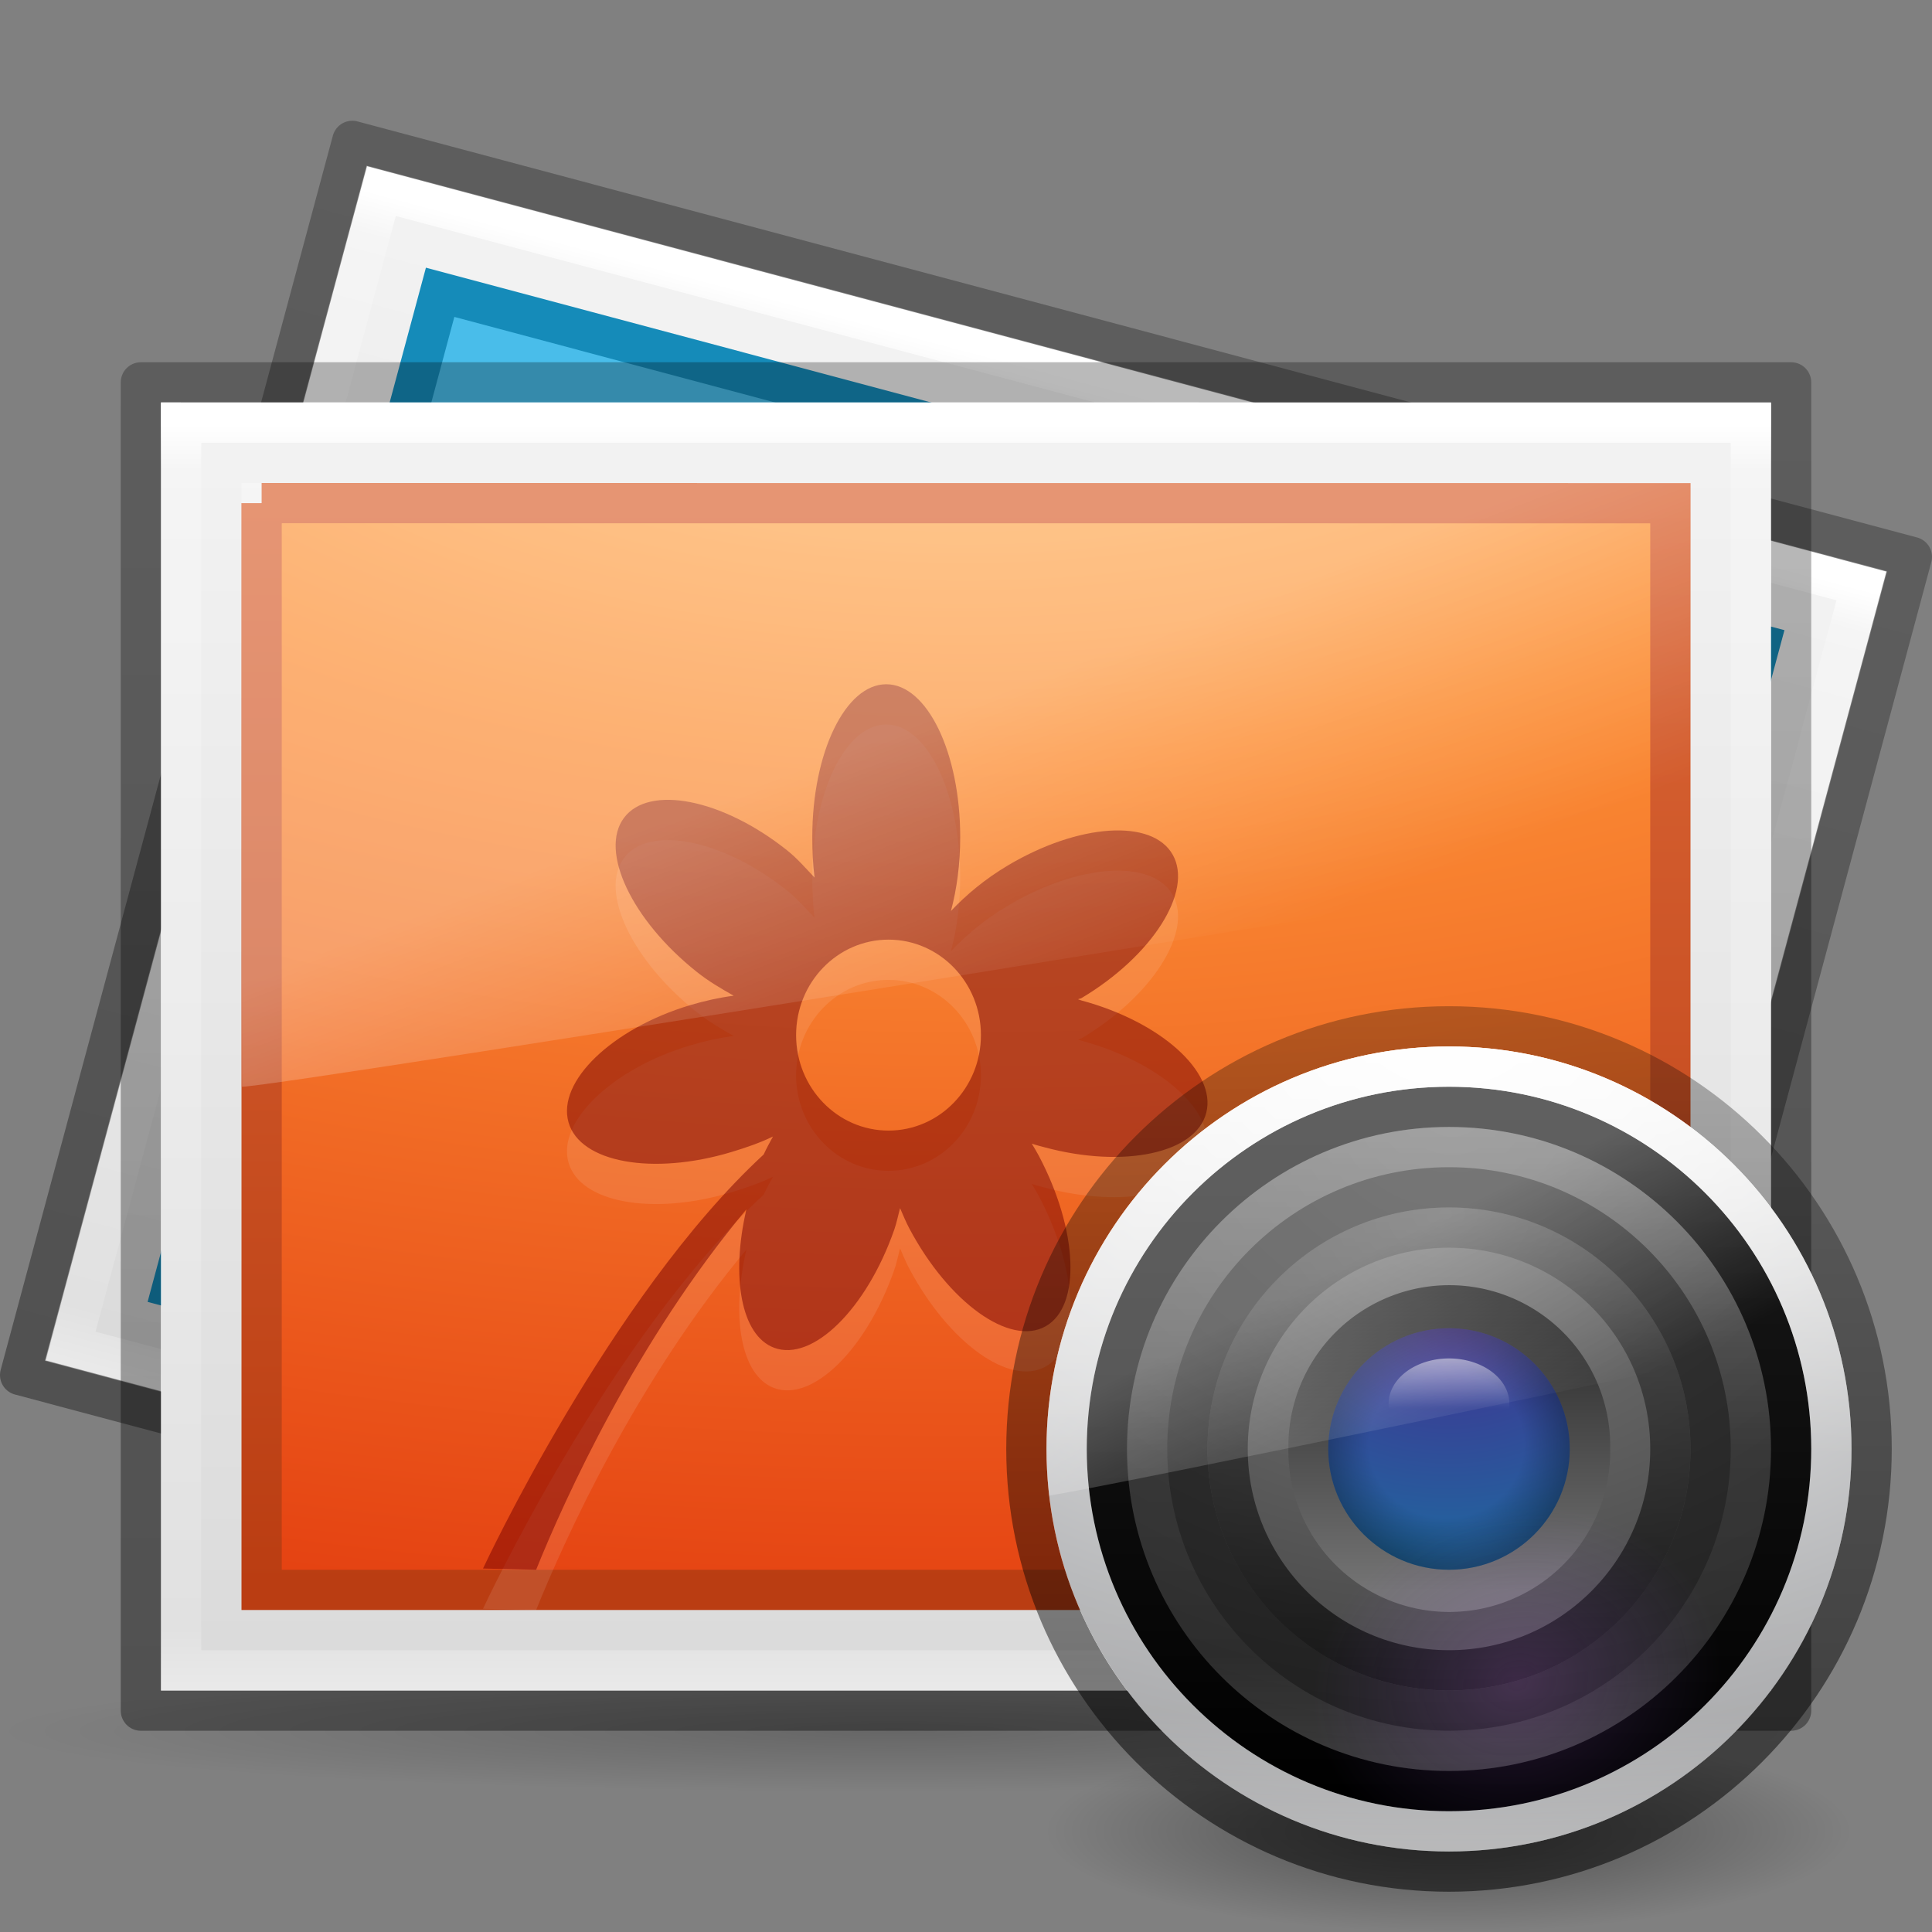 <?xml version="1.0" encoding="UTF-8" standalone="no"?>
<!-- Created with Inkscape (http://www.inkscape.org/) -->

<svg
   xmlns:dc="http://purl.org/dc/elements/1.1/"
   xmlns:cc="http://creativecommons.org/ns#"
   xmlns:rdf="http://www.w3.org/1999/02/22-rdf-syntax-ns#"
   xmlns:svg="http://www.w3.org/2000/svg"
   xmlns="http://www.w3.org/2000/svg"
   xmlns:xlink="http://www.w3.org/1999/xlink"
   xmlns:inkscape="http://www.inkscape.org/namespaces/inkscape"
   version="1.1"
   width="48"
   height="48"
   id="svg4316">
  <rect width="100%" height="100%" fill="#808080" stroke="none"/>
  <defs
     id="defs4318">
    <linearGradient
       x1="71.204"
       y1="6.238"
       x2="71.204"
       y2="44.341"
       id="linearGradient3290"
       xlink:href="#linearGradient3101"
       gradientUnits="userSpaceOnUse"
       gradientTransform="matrix(0.514,0,0,0.514,-0.836,22.979)" />
    <linearGradient
       x1="71.204"
       y1="6.238"
       x2="71.204"
       y2="44.341"
       id="linearGradient3101"
       gradientUnits="userSpaceOnUse"
       gradientTransform="matrix(0.514,0,0,0.514,-24.836,-1.021)">
      <stop
         id="stop4013-8"
         style="stop-color:#ffffff;stop-opacity:1"
         offset="0" />
      <stop
         id="stop4015-11"
         style="stop-color:#ffffff;stop-opacity:0.235"
         offset="0.508" />
      <stop
         id="stop4017-4"
         style="stop-color:#ffffff;stop-opacity:0.157"
         offset="0.835" />
      <stop
         id="stop4019-3"
         style="stop-color:#ffffff;stop-opacity:0.392"
         offset="1" />
    </linearGradient>
    <radialGradient
       cx="95.087"
       cy="50.889"
       r="23.5"
       fx="95.087"
       fy="50.889"
       id="radialGradient3339"
       xlink:href="#linearGradient5187-627"
       gradientUnits="userSpaceOnUse"
       gradientTransform="matrix(0.213,-0.052,0.043,0.178,15.259,37.687)" />
    <linearGradient
       id="linearGradient5187-627">
      <stop
         id="stop5147"
         style="stop-color:#cc70ff;stop-opacity:1"
         offset="0" />
      <stop
         id="stop5149"
         style="stop-color:#9361ed;stop-opacity:0"
         offset="1" />
    </linearGradient>
    <linearGradient
       x1="16.626"
       y1="15.298"
       x2="20.055"
       y2="24.628"
       id="linearGradient3345"
       xlink:href="#linearGradient8265-821-176-38-919-66-249-7-7-1-5-7-842"
       gradientUnits="userSpaceOnUse"
       gradientTransform="matrix(0.452,0,0,0.61,25.125,22.517)" />
    <linearGradient
       id="linearGradient8265-821-176-38-919-66-249-7-7-1-5-7-842">
      <stop
         id="stop5135"
         style="stop-color:#ffffff;stop-opacity:1"
         offset="0" />
      <stop
         id="stop5137"
         style="stop-color:#ffffff;stop-opacity:0"
         offset="1" />
    </linearGradient>
    <linearGradient
       x1="79"
       y1="32"
       x2="122.714"
       y2="32"
       id="linearGradient3348"
       xlink:href="#linearGradient4174-396"
       gradientUnits="userSpaceOnUse"
       gradientTransform="matrix(0,-0.333,0.333,0,25.333,67.999)" />
    <linearGradient
       id="linearGradient4174-396">
      <stop
         id="stop5101"
         style="stop-color:#000000;stop-opacity:0.736"
         offset="0" />
      <stop
         id="stop5103"
         style="stop-color:#000000;stop-opacity:0.096"
         offset="1" />
    </linearGradient>
    <linearGradient
       x1="68.313"
       y1="52.925"
       x2="68.313"
       y2="65.922"
       id="linearGradient3328"
       xlink:href="#linearGradient3990-3-968"
       gradientUnits="userSpaceOnUse" />
    <linearGradient
       id="linearGradient3990-3-968">
      <stop
         id="stop5069"
         style="stop-color:#ffffff;stop-opacity:1"
         offset="0" />
      <stop
         id="stop5071"
         style="stop-color:#ffffff;stop-opacity:0"
         offset="1" />
    </linearGradient>
    <radialGradient
       cx="95.838"
       cy="95.388"
       r="9.498"
       fx="95.838"
       fy="95.388"
       id="radialGradient3352"
       xlink:href="#linearGradient4278-757"
       gradientUnits="userSpaceOnUse"
       gradientTransform="matrix(0.405,-6.0397591e-8,5.6748104e-8,0.381,-2.882,-0.451)" />
    <linearGradient
       id="linearGradient4278-757">
      <stop
         id="stop5107"
         style="stop-color:#000000;stop-opacity:0"
         offset="0" />
      <stop
         id="stop5109"
         style="stop-color:#000000;stop-opacity:0"
         offset="0.5" />
      <stop
         id="stop5111"
         style="stop-color:#000000;stop-opacity:1"
         offset="1" />
    </linearGradient>
    <radialGradient
       cx="23.896"
       cy="3.99"
       r="20.397"
       id="radialGradient3355"
       xlink:href="#linearGradient2867-449-88-871-390-598-476-591-434-148-57-177-691-923"
       gradientUnits="userSpaceOnUse"
       gradientTransform="matrix(0,0.352,-0.465,0,37.854,24.364)" />
    <linearGradient
       id="linearGradient2867-449-88-871-390-598-476-591-434-148-57-177-691-923">
      <stop
         id="stop5181"
         style="stop-color:#432f91;stop-opacity:1"
         offset="0" />
      <stop
         id="stop5183"
         style="stop-color:#1972a2;stop-opacity:1"
         offset="1" />
    </linearGradient>
    <linearGradient
       x1="-12.623"
       y1="64.192"
       x2="-12.623"
       y2="88.211"
       id="linearGradient3322"
       xlink:href="#linearGradient3087-408-4-672-8"
       gradientUnits="userSpaceOnUse" />
    <linearGradient
       x1="7.078"
       y1="3.082"
       x2="7.078"
       y2="45.369"
       id="linearGradient3087-408-4-672-8"
       gradientUnits="userSpaceOnUse"
       gradientTransform="matrix(0.221,0,0,0.221,6.693,6.693)">
      <stop
         id="stop5153-9"
         style="stop-color:#232323;stop-opacity:1"
         offset="0" />
      <stop
         id="stop5155-8"
         style="stop-color:#747474;stop-opacity:1"
         offset="1" />
    </linearGradient>
    <radialGradient
       cx="24.78"
       cy="4.077"
       r="20.397"
       fx="24.78"
       fy="4.077"
       id="radialGradient3359"
       xlink:href="#linearGradient3707-319-631-407-324-616-79"
       gradientUnits="userSpaceOnUse"
       gradientTransform="matrix(0,0.585,-0.773,0,39.069,15.666)" />
    <linearGradient
       id="linearGradient3707-319-631-407-324-616-79">
      <stop
         id="stop5194"
         style="stop-color:#787878;stop-opacity:1"
         offset="0" />
      <stop
         id="stop5196"
         style="stop-color:#474747;stop-opacity:1"
         offset="1" />
    </linearGradient>
    <linearGradient
       x1="71.204"
       y1="6.238"
       x2="71.204"
       y2="44.341"
       id="linearGradient3362"
       xlink:href="#linearGradient3101-4-766"
       gradientUnits="userSpaceOnUse"
       gradientTransform="matrix(0.405,0,0,0.405,6.919,25.719)" />
    <linearGradient
       x1="71.204"
       y1="6.238"
       x2="71.204"
       y2="44.341"
       id="linearGradient3101-4-766"
       gradientUnits="userSpaceOnUse"
       gradientTransform="matrix(0.514,0,0,0.514,-24.836,-1.021)">
      <stop
         id="stop5091"
         style="stop-color:#ffffff;stop-opacity:1"
         offset="0" />
      <stop
         id="stop5093"
         style="stop-color:#ffffff;stop-opacity:0.235"
         offset="0.508" />
      <stop
         id="stop5095"
         style="stop-color:#ffffff;stop-opacity:0.157"
         offset="0.835" />
      <stop
         id="stop5097"
         style="stop-color:#ffffff;stop-opacity:0.392"
         offset="1" />
    </linearGradient>
    <radialGradient
       cx="10.229"
       cy="22.955"
       r="20"
       fx="10.229"
       fy="22.955"
       id="radialGradient3365"
       xlink:href="#linearGradient2867-449-88-871-390-598-476-591-434-148-57-177-641-289-620-227-114-444-680-744-921-551-3-685-166-313"
       gradientUnits="userSpaceOnUse"
       gradientTransform="matrix(0,0.849,-0.99,-2.4719546e-8,58.806,18.894)" />
    <linearGradient
       id="linearGradient2867-449-88-871-390-598-476-591-434-148-57-177-641-289-620-227-114-444-680-744-921-551-3-685-166-313">
      <stop
         id="stop5075"
         style="stop-color:#3e3e3e;stop-opacity:1"
         offset="0" />
      <stop
         id="stop5077"
         style="stop-color:#343434;stop-opacity:1"
         offset="0.262" />
      <stop
         id="stop5079"
         style="stop-color:#272727;stop-opacity:1"
         offset="0.705" />
      <stop
         id="stop5081"
         style="stop-color:#1d1d1d;stop-opacity:1"
         offset="1" />
    </linearGradient>
    <linearGradient
       x1="83.59"
       y1="73.439"
       x2="83.59"
       y2="118.827"
       id="linearGradient3367"
       xlink:href="#linearGradient4077-488-880-992"
       gradientUnits="userSpaceOnUse"
       gradientTransform="matrix(0.378,0,0,0.378,-0.267,-0.267)" />
    <linearGradient
       id="linearGradient4077-488-880-992">
      <stop
         id="stop5085"
         style="stop-color:#1b1b1b;stop-opacity:1"
         offset="0" />
      <stop
         id="stop5087"
         style="stop-color:#000000;stop-opacity:1"
         offset="1" />
    </linearGradient>
    <radialGradient
       cx="23.896"
       cy="3.99"
       r="20.397"
       id="radialGradient3370"
       xlink:href="#radialGradient3093-718"
       gradientUnits="userSpaceOnUse"
       gradientTransform="matrix(0,1.173,-1.549,0,42.179,-2.79)" />
    <radialGradient
       cx="23.896"
       cy="3.99"
       r="20.397"
       id="radialGradient3093-718"
       gradientUnits="userSpaceOnUse"
       gradientTransform="matrix(0,1.232,-1.626,0,18.487,-28.722)">
      <stop
         id="stop5115"
         style="stop-color:#ffffff;stop-opacity:1"
         offset="0" />
      <stop
         id="stop5117"
         style="stop-color:#dddddd;stop-opacity:1"
         offset="0.262" />
      <stop
         id="stop5119"
         style="stop-color:#abacae;stop-opacity:1"
         offset="0.661" />
      <stop
         id="stop5121"
         style="stop-color:#89898b;stop-opacity:1"
         offset="1" />
    </radialGradient>
    <linearGradient
       x1="16.626"
       y1="15.298"
       x2="20.055"
       y2="24.628"
       id="linearGradient4873"
       xlink:href="#linearGradient8265-821-176-38-919-66-249-7-7-1-5"
       gradientUnits="userSpaceOnUse"
       gradientTransform="matrix(0.782,0,0,0.813,5.206,7.354)" />
    <linearGradient
       id="linearGradient8265-821-176-38-919-66-249-7-7-1-5">
      <stop
         id="stop2687-1-9-6-7"
         style="stop-color:#ffffff;stop-opacity:1"
         offset="0" />
      <stop
         id="stop2689-5-4-4-2"
         style="stop-color:#ffffff;stop-opacity:0"
         offset="1" />
    </linearGradient>
    <linearGradient
       x1="19.759"
       y1="24.735"
       x2="19.759"
       y2="46.702"
       id="linearGradient3287"
       xlink:href="#linearGradient4270-7-5"
       gradientUnits="userSpaceOnUse"
       gradientTransform="translate(19.745,0.3)" />
    <linearGradient
       id="linearGradient4270-7-5">
      <stop
         id="stop4272-8-7"
         style="stop-color:#000000;stop-opacity:0.328"
         offset="0" />
      <stop
         id="stop4274-6-3"
         style="stop-color:#000000;stop-opacity:0.68"
         offset="1" />
    </linearGradient>
    <radialGradient
       cx="62.625"
       cy="4.625"
       r="10.625"
       id="radialGradient3296"
       xlink:href="#radialGradient3109"
       gradientUnits="userSpaceOnUse"
       gradientTransform="matrix(0.941,0,0,0.235,-22.941,44.412)" />
    <radialGradient
       cx="62.625"
       cy="4.625"
       r="10.625"
       id="radialGradient3109"
       gradientUnits="userSpaceOnUse"
       gradientTransform="matrix(1.129,0,0,0.282,-58.729,19.694)">
      <stop
         id="stop8840-3"
         style="stop-color:#000000;stop-opacity:1"
         offset="0" />
      <stop
         id="stop8842-5"
         style="stop-color:#000000;stop-opacity:0"
         offset="1" />
    </radialGradient>
    <linearGradient
       x1="24"
       y1="5.564"
       x2="24"
       y2="43"
       id="linearGradient4881"
       xlink:href="#linearGradient3977-7"
       gradientUnits="userSpaceOnUse"
       gradientTransform="matrix(1.054,0,0,0.838,-1.297,5.892)" />
    <linearGradient
       id="linearGradient3977-7">
      <stop
         id="stop3979-6"
         style="stop-color:#ffffff;stop-opacity:1"
         offset="0" />
      <stop
         id="stop3981-3"
         style="stop-color:#ffffff;stop-opacity:0.235"
         offset="0.036" />
      <stop
         id="stop3983-8"
         style="stop-color:#ffffff;stop-opacity:0.157"
         offset="0.951" />
      <stop
         id="stop3985-2"
         style="stop-color:#ffffff;stop-opacity:0.392"
         offset="1" />
    </linearGradient>
    <radialGradient
       cx="7.806"
       cy="9.957"
       r="12.672"
       fx="7.276"
       fy="9.957"
       id="radialGradient5173"
       xlink:href="#linearGradient2867-449-88-871-390-598-476-591-434-148-57-177-8-3"
       gradientUnits="userSpaceOnUse"
       gradientTransform="matrix(-1.6167276e-7,4.051,-8.092,-1.2158892e-7,104.564,-24.663)" />
    <linearGradient
       id="linearGradient2867-449-88-871-390-598-476-591-434-148-57-177-8-3">
      <stop
         id="stop3750-1-0"
         style="stop-color:#ffcd7d;stop-opacity:1"
         offset="0" />
      <stop
         id="stop3752-3-7"
         style="stop-color:#fc8f36;stop-opacity:1"
         offset="0.262" />
      <stop
         id="stop3754-1-8"
         style="stop-color:#e23a0e;stop-opacity:1"
         offset="0.705" />
      <stop
         id="stop3756-1-6"
         style="stop-color:#ac441f;stop-opacity:1"
         offset="1" />
    </linearGradient>
    <linearGradient
       x1="25"
       y1="44.291"
       x2="25"
       y2="0.571"
       id="linearGradient5175"
       xlink:href="#linearGradient4039"
       gradientUnits="userSpaceOnUse"
       gradientTransform="matrix(1,0,0,0.614,5.3026516e-5,12.195)" />
    <linearGradient
       id="linearGradient4039">
      <stop
         id="stop4041"
         style="stop-color:#ba3d12;stop-opacity:1"
         offset="0" />
      <stop
         id="stop4043"
         style="stop-color:#db6737;stop-opacity:1"
         offset="1" />
    </linearGradient>
    <linearGradient
       x1="25.132"
       y1="0.985"
       x2="25.132"
       y2="47.013"
       id="linearGradient4884"
       xlink:href="#linearGradient3600-9"
       gradientUnits="userSpaceOnUse"
       gradientTransform="matrix(1.143,0,0,0.695,-3.429,8.246)" />
    <linearGradient
       id="linearGradient3600-9">
      <stop
         id="stop3602-0"
         style="stop-color:#f4f4f4;stop-opacity:1"
         offset="0" />
      <stop
         id="stop3604-9"
         style="stop-color:#dbdbdb;stop-opacity:1"
         offset="1" />
    </linearGradient>
    <linearGradient
       x1="-76.835"
       y1="6.681"
       x2="-76.844"
       y2="52.888"
       id="linearGradient4712-5"
       xlink:href="#linearGradient4623-7"
       gradientUnits="userSpaceOnUse"
       gradientTransform="matrix(0.997,5.6082336e-4,2.043022e-4,0.717,121.087,4.843)" />
    <linearGradient
       id="linearGradient4623-7">
      <stop
         id="stop4625-3"
         style="stop-color:#000000;stop-opacity:0.271"
         offset="0" />
      <stop
         id="stop4627-1"
         style="stop-color:#000000;stop-opacity:0.368"
         offset="1" />
    </linearGradient>
    <linearGradient
       x1="24"
       y1="5.564"
       x2="24"
       y2="43"
       id="linearGradient3102"
       xlink:href="#linearGradient3977-7-9"
       gradientUnits="userSpaceOnUse"
       gradientTransform="matrix(0.994,0.265,-0.209,0.775,5.163,-0.968)" />
    <linearGradient
       id="linearGradient3977-7-9">
      <stop
         id="stop3979-6-2"
         style="stop-color:#ffffff;stop-opacity:1"
         offset="0" />
      <stop
         id="stop3981-3-2"
         style="stop-color:#ffffff;stop-opacity:0.235"
         offset="0.036" />
      <stop
         id="stop3983-8-7"
         style="stop-color:#ffffff;stop-opacity:0.157"
         offset="0.951" />
      <stop
         id="stop3985-2-7"
         style="stop-color:#ffffff;stop-opacity:0.392"
         offset="1" />
    </linearGradient>
    <linearGradient
       x1="25.132"
       y1="0.985"
       x2="25.132"
       y2="47.013"
       id="linearGradient3106"
       xlink:href="#linearGradient3600-9-0"
       gradientUnits="userSpaceOnUse"
       gradientTransform="matrix(1.079,0.288,-0.174,0.645,2.543,0.63)" />
    <linearGradient
       id="linearGradient3600-9-0">
      <stop
         id="stop3602-0-8"
         style="stop-color:#f4f4f4;stop-opacity:1"
         offset="0" />
      <stop
         id="stop3604-9-2"
         style="stop-color:#dbdbdb;stop-opacity:1"
         offset="1" />
    </linearGradient>
    <linearGradient
       x1="-76.835"
       y1="6.681"
       x2="-76.844"
       y2="52.888"
       id="linearGradient3109"
       xlink:href="#linearGradient4623-7-8"
       gradientUnits="userSpaceOnUse"
       gradientTransform="matrix(0.942,0.252,-0.179,0.666,121.044,28.818)" />
    <linearGradient
       id="linearGradient4623-7-8">
      <stop
         id="stop4625-3-6"
         style="stop-color:#000000;stop-opacity:0.271"
         offset="0" />
      <stop
         id="stop4627-1-9"
         style="stop-color:#000000;stop-opacity:0.368"
         offset="1" />
    </linearGradient>
    <linearGradient
       id="linearGradient5071-7-3">
      <stop
         id="stop5073-2-9"
         style="stop-color:#000000;stop-opacity:1"
         offset="0" />
      <stop
         id="stop5075-2-1"
         style="stop-color:#000000;stop-opacity:0"
         offset="1" />
    </linearGradient>
    <radialGradient
       cx="19.534"
       cy="40.43"
       r="23.93"
       fx="19.534"
       fy="40.43"
       id="radialGradient4314"
       xlink:href="#linearGradient5071-7-3"
       gradientUnits="userSpaceOnUse"
       gradientTransform="matrix(1,0,0,0.143,0,34.655)" />
    <linearGradient
       x1="71.204"
       y1="6.238"
       x2="71.204"
       y2="44.341"
       id="linearGradient3125"
       xlink:href="#linearGradient3101"
       gradientUnits="userSpaceOnUse"
       gradientTransform="matrix(0.514,0,0,0.514,-0.836,22.979)" />
    <radialGradient
       cx="95.087"
       cy="50.889"
       r="23.5"
       fx="95.087"
       fy="50.889"
       id="radialGradient3128"
       xlink:href="#linearGradient5187-627"
       gradientUnits="userSpaceOnUse"
       gradientTransform="matrix(0.213,-0.052,0.043,0.178,15.259,37.687)" />
    <linearGradient
       x1="16.626"
       y1="15.298"
       x2="20.055"
       y2="24.628"
       id="linearGradient3131"
       xlink:href="#linearGradient8265-821-176-38-919-66-249-7-7-1-5-7-842"
       gradientUnits="userSpaceOnUse"
       gradientTransform="matrix(0.452,0,0,0.61,25.125,22.517)" />
    <linearGradient
       x1="79"
       y1="32"
       x2="122.714"
       y2="32"
       id="linearGradient3134"
       xlink:href="#linearGradient4174-396"
       gradientUnits="userSpaceOnUse"
       gradientTransform="matrix(0,-0.333,0.333,0,25.333,67.999)" />
    <linearGradient
       x1="68.313"
       y1="52.925"
       x2="68.313"
       y2="65.922"
       id="linearGradient3137"
       xlink:href="#linearGradient3990-3-968"
       gradientUnits="userSpaceOnUse"
       gradientTransform="matrix(0.131,0,0,0.098,27.214,28.538)" />
    <radialGradient
       cx="95.838"
       cy="95.388"
       r="9.498"
       fx="95.838"
       fy="95.388"
       id="radialGradient3140"
       xlink:href="#linearGradient4278-757"
       gradientUnits="userSpaceOnUse"
       gradientTransform="matrix(0.405,-6.0397591e-8,5.6748104e-8,0.381,-2.882,-0.451)" />
    <radialGradient
       cx="23.896"
       cy="3.99"
       r="20.397"
       id="radialGradient3143"
       xlink:href="#linearGradient2867-449-88-871-390-598-476-591-434-148-57-177-691-923"
       gradientUnits="userSpaceOnUse"
       gradientTransform="matrix(0,0.352,-0.465,0,37.854,24.364)" />
    <linearGradient
       x1="-12.623"
       y1="64.192"
       x2="-12.623"
       y2="88.211"
       id="linearGradient3146"
       xlink:href="#linearGradient3087-408-4-672-8"
       gradientUnits="userSpaceOnUse"
       gradientTransform="matrix(0.337,0,0,0.328,40.739,10.59)" />
    <radialGradient
       cx="24.78"
       cy="4.077"
       r="20.397"
       fx="24.78"
       fy="4.077"
       id="radialGradient3149"
       xlink:href="#linearGradient3707-319-631-407-324-616-79"
       gradientUnits="userSpaceOnUse"
       gradientTransform="matrix(0,0.585,-0.773,0,39.069,15.666)" />
    <linearGradient
       x1="71.204"
       y1="6.238"
       x2="71.204"
       y2="44.341"
       id="linearGradient3152"
       xlink:href="#linearGradient3101-4-766"
       gradientUnits="userSpaceOnUse"
       gradientTransform="matrix(0.405,0,0,0.405,6.919,25.719)" />
    <radialGradient
       cx="10.229"
       cy="22.955"
       r="20"
       fx="10.229"
       fy="22.955"
       id="radialGradient3155"
       xlink:href="#linearGradient2867-449-88-871-390-598-476-591-434-148-57-177-641-289-620-227-114-444-680-744-921-551-3-685-166-313"
       gradientUnits="userSpaceOnUse"
       gradientTransform="matrix(0,0.849,-0.99,-2.4719546e-8,58.806,18.894)" />
    <linearGradient
       x1="83.59"
       y1="73.439"
       x2="83.59"
       y2="118.827"
       id="linearGradient3157"
       xlink:href="#linearGradient4077-488-880-992"
       gradientUnits="userSpaceOnUse"
       gradientTransform="matrix(0.378,0,0,0.378,-0.267,-0.267)" />
    <radialGradient
       cx="23.896"
       cy="3.99"
       r="20.397"
       id="radialGradient3160"
       xlink:href="#radialGradient3093-718"
       gradientUnits="userSpaceOnUse"
       gradientTransform="matrix(0,1.173,-1.549,0,42.179,-2.79)" />
    <linearGradient
       x1="16.626"
       y1="15.298"
       x2="20.055"
       y2="24.628"
       id="linearGradient3163"
       xlink:href="#linearGradient8265-821-176-38-919-66-249-7-7-1-5"
       gradientUnits="userSpaceOnUse"
       gradientTransform="matrix(0.782,0,0,0.813,5.206,7.354)" />
    <linearGradient
       x1="19.759"
       y1="24.735"
       x2="19.759"
       y2="46.702"
       id="linearGradient3166"
       xlink:href="#linearGradient4270-7-5"
       gradientUnits="userSpaceOnUse"
       gradientTransform="translate(19.745,0.3)" />
    <radialGradient
       cx="62.625"
       cy="4.625"
       r="10.625"
       id="radialGradient3169"
       xlink:href="#radialGradient3109"
       gradientUnits="userSpaceOnUse"
       gradientTransform="matrix(0.941,0,0,0.235,-22.941,44.412)" />
    <linearGradient
       x1="24"
       y1="5.564"
       x2="24"
       y2="43"
       id="linearGradient3174"
       xlink:href="#linearGradient3977-7"
       gradientUnits="userSpaceOnUse"
       gradientTransform="matrix(1.054,0,0,0.838,-1.297,5.892)" />
    <radialGradient
       cx="7.806"
       cy="9.957"
       r="12.672"
       fx="7.276"
       fy="9.957"
       id="radialGradient3177"
       xlink:href="#linearGradient2867-449-88-871-390-598-476-591-434-148-57-177-8-3"
       gradientUnits="userSpaceOnUse"
       gradientTransform="matrix(-1.6167276e-7,4.051,-8.092,-1.2158892e-7,104.564,-24.663)" />
    <linearGradient
       x1="25"
       y1="44.291"
       x2="25"
       y2="0.571"
       id="linearGradient3179"
       xlink:href="#linearGradient4039"
       gradientUnits="userSpaceOnUse"
       gradientTransform="matrix(1,0,0,0.614,5.3026516e-5,12.195)" />
    <linearGradient
       x1="25.132"
       y1="0.985"
       x2="25.132"
       y2="47.013"
       id="linearGradient3182"
       xlink:href="#linearGradient3600-9"
       gradientUnits="userSpaceOnUse"
       gradientTransform="matrix(1.143,0,0,0.695,-3.429,8.246)" />
    <linearGradient
       x1="-76.835"
       y1="6.681"
       x2="-76.844"
       y2="52.888"
       id="linearGradient3185"
       xlink:href="#linearGradient4623-7"
       gradientUnits="userSpaceOnUse"
       gradientTransform="matrix(0.997,5.6082336e-4,2.043022e-4,0.717,121.087,4.843)" />
    <linearGradient
       x1="24"
       y1="5.564"
       x2="24"
       y2="43"
       id="linearGradient3188"
       xlink:href="#linearGradient3977-7-9"
       gradientUnits="userSpaceOnUse"
       gradientTransform="matrix(0.994,0.265,-0.209,0.775,5.163,-0.968)" />
    <linearGradient
       x1="25.132"
       y1="0.985"
       x2="25.132"
       y2="47.013"
       id="linearGradient3192"
       xlink:href="#linearGradient3600-9-0"
       gradientUnits="userSpaceOnUse"
       gradientTransform="matrix(1.079,0.288,-0.174,0.645,2.543,0.63)" />
    <linearGradient
       x1="-76.835"
       y1="6.681"
       x2="-76.844"
       y2="52.888"
       id="linearGradient3195"
       xlink:href="#linearGradient4623-7-8"
       gradientUnits="userSpaceOnUse"
       gradientTransform="matrix(0.942,0.252,-0.179,0.666,121.044,28.818)" />
    <radialGradient
       cx="19.534"
       cy="40.43"
       r="23.93"
       fx="19.534"
       fy="40.43"
       id="radialGradient3198"
       xlink:href="#linearGradient5071-7-3"
       gradientUnits="userSpaceOnUse"
       gradientTransform="matrix(0.927,0,0,0.063,4.098,40.466)" />
    <linearGradient
       x1="-166.576"
       y1="49.332"
       x2="-166.576"
       y2="73.351"
       id="linearGradient3146-2"
       xlink:href="#linearGradient3087-408-4-672-8-5"
       gradientUnits="userSpaceOnUse"
       gradientTransform="matrix(0.337,0,0,0.328,40.739,10.59)" />
    <linearGradient
       x1="7.078"
       y1="3.082"
       x2="7.078"
       y2="45.369"
       id="linearGradient3087-408-4-672-8-5"
       gradientUnits="userSpaceOnUse"
       gradientTransform="matrix(0.221,0,0,0.221,6.693,6.693)">
      <stop
         id="stop5153-9-6"
         style="stop-color:#232323;stop-opacity:1"
         offset="0" />
      <stop
         id="stop5155-8-8"
         style="stop-color:#747474;stop-opacity:1"
         offset="1" />
    </linearGradient>
  </defs>
  <path
     d="M 44.39,43 A 22.183,1.5 0 0 1 0.023,43 22.183,1.5 0 1 1 44.39,43 z"
     inkscape:connector-curvature="0"
     id="path5050"
     style="opacity:0.2;color:#000000;fill:url(#radialGradient3198);fill-opacity:1;fill-rule:nonzero;stroke:none;stroke-width:1;marker:none;visibility:visible;display:inline;overflow:visible;enable-background:accumulate" />
  <path
     d="M 39.247,44.5 0.5,34.163 8.753,3.5 47.5,13.836 z"
     inkscape:connector-curvature="0"
     id="rect6741-1-2-0-1"
     style="color:#000000;fill:none;stroke:url(#linearGradient3195);stroke-width:1;stroke-linecap:butt;stroke-linejoin:round;stroke-miterlimit:4;stroke-opacity:1;stroke-dasharray:none;stroke-dashoffset:0;marker:none;visibility:visible;display:inline;overflow:visible;enable-background:accumulate" />
  <path
     d="M 9.116,4.127 C 17.768,6.435 46.87,14.2 46.87,14.2 l -7.986,29.672 c 0,0 -25.169,-6.714 -37.754,-10.072 C 3.792,23.91 6.454,14.018 9.116,4.127 z"
     inkscape:connector-curvature="0"
     id="path4160-9-7"
     style="fill:url(#linearGradient3192);fill-opacity:1;stroke:none;display:inline" />
  <path
     d="m 10.935,7.262 c 7.513,2.004 32.786,8.748 32.786,8.748 l -6.655,24.727 c 0,0 -21.857,-5.831 -32.786,-8.746 C 6.498,23.748 8.716,15.505 10.935,7.262 z"
     inkscape:connector-curvature="0"
     id="path4160-62-5"
     style="color:#000000;fill:#49bdea;fill-opacity:1;fill-rule:nonzero;stroke:#158bb9;stroke-width:1;stroke-linecap:butt;stroke-linejoin:miter;stroke-miterlimit:4;stroke-opacity:1;stroke-dasharray:none;stroke-dashoffset:0;marker:none;visibility:visible;display:inline;overflow:visible;enable-background:accumulate" />
  <path
     d="M 38.52,43.246 1.76,33.439 9.48,4.754 46.24,14.561 z"
     inkscape:connector-curvature="0"
     id="rect6741-1-2-3"
     style="fill:none;stroke:url(#linearGradient3188);stroke-width:1;stroke-linecap:round;stroke-linejoin:miter;stroke-miterlimit:4;stroke-opacity:1;stroke-dasharray:none;stroke-dashoffset:0" />
  <path
     d="m 44.5,42.5 -41,0 0,-33 41,0 z"
     inkscape:connector-curvature="0"
     id="rect6741-1-2-0"
     style="color:#000000;fill:none;stroke:url(#linearGradient3185);stroke-width:1;stroke-linecap:butt;stroke-linejoin:round;stroke-miterlimit:4;stroke-opacity:1;stroke-dasharray:none;stroke-dashoffset:0;marker:none;visibility:visible;display:inline;overflow:visible;enable-background:accumulate" />
  <path
     d="m 4,10 c 9.166,0 40,0.002 40,0.002 L 44,42 C 44,42 17.333,42 4,42 4,31.333 4,20.667 4,10 z"
     inkscape:connector-curvature="0"
     id="path4160-9"
     style="fill:url(#linearGradient3182);fill-opacity:1;stroke:none;display:inline" />
  <path
     d="m 6.5,12.5 c 8.02,0 35,0.002 35,0.002 l 4.1e-5,26.998 c 0,0 -23.333,0 -35,0 0,-9 0,-18 0,-27 z"
     inkscape:connector-curvature="0"
     id="path4160-62"
     style="color:#000000;fill:url(#radialGradient3177);fill-opacity:1;fill-rule:nonzero;stroke:url(#linearGradient3179);stroke-width:1;stroke-linecap:butt;stroke-linejoin:miter;stroke-miterlimit:4;stroke-opacity:1;stroke-dasharray:none;stroke-dashoffset:0;marker:none;visibility:visible;display:inline;overflow:visible;enable-background:accumulate" />
  <path
     d="m 43.5,41.5 -39,0 0,-31 39,0 z"
     inkscape:connector-curvature="0"
     id="rect6741-1-2"
     style="fill:none;stroke:url(#linearGradient3174);stroke-width:1;stroke-linecap:round;stroke-linejoin:miter;stroke-miterlimit:4;stroke-opacity:1;stroke-dasharray:none;stroke-dashoffset:0" />
  <path
     d="m 22.018,18 c -1.015,0 -1.837,1.699 -1.837,3.795 0,0.349 0.015,0.687 0.057,1.008 -0.218,-0.228 -0.425,-0.472 -0.689,-0.682 -1.608,-1.278 -3.429,-1.631 -4.047,-0.801 -0.619,0.831 0.2,2.547 1.808,3.825 0.305,0.243 0.609,0.418 0.919,0.593 -0.351,0.046 -0.72,0.126 -1.091,0.237 -1.948,0.587 -3.298,1.9 -3.014,2.906 0.284,1.006 2.099,1.328 4.047,0.741 0.365,-0.11 0.717,-0.232 1.033,-0.385 -0.077,0.145 -0.16,0.288 -0.23,0.445 C 15.147,33.211 12,39.97 12,39.97 l 1.32,0.03 c 0.717,-1.778 2.49,-5.682 5.224,-8.954 -0.387,1.663 -0.137,3.132 0.689,3.439 0.954,0.356 2.297,-0.964 2.985,-2.935 0.062,-0.177 0.096,-0.359 0.144,-0.534 0.074,0.169 0.14,0.335 0.23,0.504 0.975,1.838 2.497,2.935 3.387,2.431 0.89,-0.503 0.802,-2.401 -0.172,-4.24 -0.056,-0.105 -0.113,-0.197 -0.172,-0.296 0.108,0.035 0.204,0.059 0.316,0.089 1.964,0.529 3.763,0.154 4.019,-0.86 0.256,-1.014 -1.137,-2.258 -3.1,-2.787 -0.03,-0.008 -0.056,-0.022 -0.086,-0.03 0.026,-0.015 0.06,-0.014 0.086,-0.03 1.757,-1.048 2.775,-2.65 2.268,-3.558 -0.507,-0.908 -2.347,-0.781 -4.105,0.267 -0.563,0.336 -1.022,0.721 -1.407,1.127 0.146,-0.544 0.23,-1.172 0.23,-1.838 0,-2.096 -0.823,-3.795 -1.837,-3.795 z m 0.057,6.345 c 1.268,0 2.296,1.062 2.296,2.372 0,1.31 -1.028,2.372 -2.296,2.372 -1.268,0 -2.296,-1.062 -2.296,-2.372 0,-1.31 1.028,-2.372 2.296,-2.372 z"
     inkscape:connector-curvature="0"
     id="path4019"
     style="opacity:0.1;fill:#ffffff;fill-opacity:1;stroke:none" />
  <path
     d="m 22.018,17 c -1.015,0 -1.837,1.699 -1.837,3.795 0,0.349 0.015,0.687 0.057,1.008 -0.218,-0.228 -0.425,-0.472 -0.689,-0.682 -1.608,-1.278 -3.429,-1.631 -4.047,-0.801 -0.619,0.831 0.2,2.547 1.808,3.825 0.305,0.243 0.609,0.418 0.919,0.593 -0.351,0.046 -0.72,0.126 -1.091,0.237 -1.948,0.587 -3.298,1.9 -3.014,2.906 0.284,1.006 2.099,1.328 4.047,0.741 0.365,-0.11 0.717,-0.232 1.033,-0.385 -0.077,0.145 -0.16,0.288 -0.23,0.445 C 15.147,32.211 12,38.97 12,38.97 l 1.32,0.03 c 0.717,-1.778 2.49,-5.682 5.224,-8.954 -0.387,1.663 -0.137,3.132 0.689,3.439 0.954,0.356 2.297,-0.964 2.985,-2.935 0.062,-0.177 0.096,-0.359 0.144,-0.534 0.074,0.169 0.14,0.335 0.23,0.504 0.975,1.838 2.497,2.935 3.387,2.431 0.89,-0.503 0.802,-2.401 -0.172,-4.24 -0.056,-0.105 -0.113,-0.197 -0.172,-0.296 0.108,0.035 0.204,0.059 0.316,0.089 1.964,0.529 3.763,0.154 4.019,-0.86 0.256,-1.014 -1.137,-2.258 -3.1,-2.787 -0.03,-0.008 -0.056,-0.022 -0.086,-0.03 0.026,-0.015 0.06,-0.014 0.086,-0.03 1.757,-1.048 2.775,-2.65 2.268,-3.558 -0.507,-0.908 -2.347,-0.781 -4.105,0.267 -0.563,0.336 -1.022,0.721 -1.407,1.127 0.146,-0.544 0.23,-1.172 0.23,-1.838 0,-2.096 -0.823,-3.795 -1.837,-3.795 z m 0.057,6.345 c 1.268,0 2.296,1.062 2.296,2.372 0,1.31 -1.028,2.372 -2.296,2.372 -1.268,0 -2.296,-1.062 -2.296,-2.372 0,-1.31 1.028,-2.372 2.296,-2.372 z"
     inkscape:connector-curvature="0"
     id="path4019-3"
     style="opacity:0.5;color:#000000;fill:#770000;fill-opacity:1;fill-rule:nonzero;stroke:none;stroke-width:1;marker:none;visibility:visible;display:inline;overflow:visible;enable-background:accumulate" />
  <path
     d="M 46,45.5 C 46,46.881 41.523,48 36,48 30.477,48 26,46.881 26,45.5 26,44.119 30.477,43 36,43 c 5.523,0 10,1.119 10,2.5 z"
     inkscape:connector-curvature="0"
     id="path8836"
     style="opacity:0.4;fill:url(#radialGradient3169);fill-rule:evenodd" />
  <path
     d="m 36,24.999 c -6.075,0 -11,4.925 -11,11 0,6.075 4.925,11 11,11 6.075,0 11,-4.925 11,-11 0,-6.075 -4.925,-11 -11,-11 z m 0,1 c 5.523,0 10,4.477 10,10 0,5.523 -4.477,10 -10,10 -5.523,0 -10,-4.477 -10,-10 0,-5.523 4.477,-10 10,-10 z"
     inkscape:connector-curvature="0"
     id="path4681"
     style="opacity:0.8;color:#000000;fill:url(#linearGradient3166);fill-opacity:1;stroke:none;stroke-width:1;marker:none;visibility:visible;display:inline;overflow:visible;enable-background:accumulate" />
  <path
     d="M 6,12 6.012,27 C 7.047,26.985 41.214,21.471 42,21.205 L 42,12 z"
     inkscape:connector-curvature="0"
     id="path3333-5-1"
     style="opacity:0.3;fill:url(#linearGradient3163);fill-opacity:1;fill-rule:evenodd;stroke:none" />
  <path
     d="m 36,25.999 c -5.518,0 -10,4.483 -10,10 0,5.518 4.483,10 10,10 5.518,0 10,-4.483 10,-10 0,-5.518 -4.483,-10 -10,-10 z"
     inkscape:connector-curvature="0"
     id="path2555-36-9"
     style="fill:url(#radialGradient3160);stroke:none" />
  <path
     d="m 36,27.499 c -4.69,0 -8.5,3.81 -8.5,8.5 0,4.69 3.81,8.5 8.5,8.5 4.69,0 8.5,-3.81 8.5,-8.5 0,-4.69 -3.81,-8.5 -8.5,-8.5 z"
     inkscape:connector-curvature="0"
     id="path2555-36-4-3"
     style="color:#000000;fill:url(#radialGradient3155);fill-opacity:1;fill-rule:nonzero;stroke:url(#linearGradient3157);stroke-width:1;stroke-opacity:1;marker:none;visibility:visible;display:inline;overflow:visible;enable-background:accumulate" />
  <path
     d="m 43.5,35.999 c 0,4.142 -3.358,7.5 -7.5,7.5 -4.142,0 -7.5,-3.358 -7.5,-7.5 0,-4.142 3.358,-7.5 7.5,-7.5 4.142,0 7.5,3.358 7.5,7.5 z"
     inkscape:connector-curvature="0"
     id="path8655-6-38"
     style="opacity:0.3;color:#000000;fill:none;stroke:url(#linearGradient3152);stroke-width:1;stroke-linecap:round;stroke-linejoin:round;stroke-miterlimit:4;stroke-dasharray:none;stroke-dashoffset:0;enable-background:accumulate" />
  <path
     d="M 36,29.999 C 32.689,29.999 30,32.689 30,35.999 c 0,3.311 2.69,6 6,6 3.311,0 6,-2.69 6,-6 0,-3.311 -2.69,-6 -6,-6 z"
     inkscape:connector-curvature="0"
     id="path2555-36-5"
     style="fill:url(#radialGradient3149);fill-opacity:1;stroke:none" />
  <path
     d="m -11.223,30.95 a 4.36,4.187 0 1 1 -8.719,0 4.36,4.187 0 1 1 8.719,0 z"
     transform="matrix(0.917,0,0,0.955,50.297,6.432)"
     id="path3200"
     style="color:#000000;fill:url(#linearGradient3146-2);fill-opacity:1;fill-rule:nonzero;stroke:none;stroke-width:2.136;marker:none;visibility:visible;display:inline;overflow:visible;enable-background:accumulate" />
  <path
     d="M 36,33 C 34.345,33 33,34.345 33,36 c 0,1.655 1.345,3 3,3 C 37.655,39 39,37.655 39,36 39,34.345 37.655,33 36,33 z"
     inkscape:connector-curvature="0"
     id="path2555-3-4"
     style="fill:url(#radialGradient3143);fill-opacity:1;stroke:none" />
  <path
     d="m 36,33 c -1.655,0 -3,1.345 -3,3 0,1.655 1.345,3 3,3 1.655,0 3,-1.345 3,-3 0,-1.655 -1.345,-3 -3,-3 z"
     inkscape:connector-curvature="0"
     id="path2555-3-3"
     style="opacity:0.5;fill:url(#radialGradient3140);fill-opacity:1;stroke:none" />
  <path
     d="m 37.5,34.875 a 1.5,1.125 0 0 1 -3,0 1.5,1.125 0 1 1 3,0 z"
     inkscape:connector-curvature="0"
     id="path3220-7"
     style="opacity:0.5;color:#000000;fill:url(#linearGradient3137);fill-opacity:1;stroke:none;stroke-width:1;marker:none;visibility:visible;display:inline;overflow:visible;enable-background:accumulate" />
  <path
     d="m 36,30.499 c 3.038,0 5.5,2.463 5.5,5.5 0,3.038 -2.463,5.5 -5.5,5.5 -3.038,0 -5.5,-2.462 -5.5,-5.5 0,-3.037 2.462,-5.5 5.5,-5.5 z"
     inkscape:connector-curvature="0"
     id="path8655-6-38-7"
     style="opacity:0.9;color:#000000;fill:none;stroke:url(#linearGradient3134);stroke-width:1;stroke-linecap:round;stroke-linejoin:round;stroke-miterlimit:4;stroke-opacity:1;stroke-dasharray:none;stroke-dashoffset:0;enable-background:accumulate" />
  <path
     d="m 36,25.999 c -5.518,0 -10,4.483 -10,10 0,0.392 0.023,0.781 0.067,1.161 2.23,-0.382 16.074,-3.265 19.509,-4.051 -1.243,-4.11 -5.064,-7.109 -9.576,-7.109 z"
     inkscape:connector-curvature="0"
     id="path3333-5-1-4"
     style="opacity:0.3;fill:url(#linearGradient3131);fill-opacity:1;fill-rule:evenodd;stroke:none" />
  <path
     d="m 33.671,27.308 c -4.796,1.285 -7.648,6.225 -6.363,11.021 1.285,4.796 6.225,7.648 11.021,6.363 4.796,-1.285 7.648,-6.225 6.363,-11.021 -1.285,-4.796 -6.225,-7.648 -11.021,-6.363 z"
     inkscape:connector-curvature="0"
     id="path2555-36-4-9"
     style="opacity:0.2;color:#000000;fill:url(#radialGradient3128);fill-opacity:1;fill-rule:nonzero;stroke:none;stroke-width:1;marker:none;visibility:visible;display:inline;overflow:visible;enable-background:accumulate" />
  <path
     d="m 45.5,36 c 0,5.247 -4.254,9.5 -9.5,9.5 -5.247,0 -9.5,-4.254 -9.5,-9.5 0,-5.247 4.253,-9.5 9.5,-9.5 5.246,0 9.5,4.253 9.5,9.5 z"
     inkscape:connector-curvature="0"
     id="path8655-6"
     style="opacity:0.8;color:#000000;fill:none;stroke:url(#linearGradient3125);stroke-width:1;stroke-linecap:round;stroke-linejoin:round;stroke-miterlimit:4;stroke-dasharray:none;stroke-dashoffset:0;enable-background:accumulate" />
</svg>
